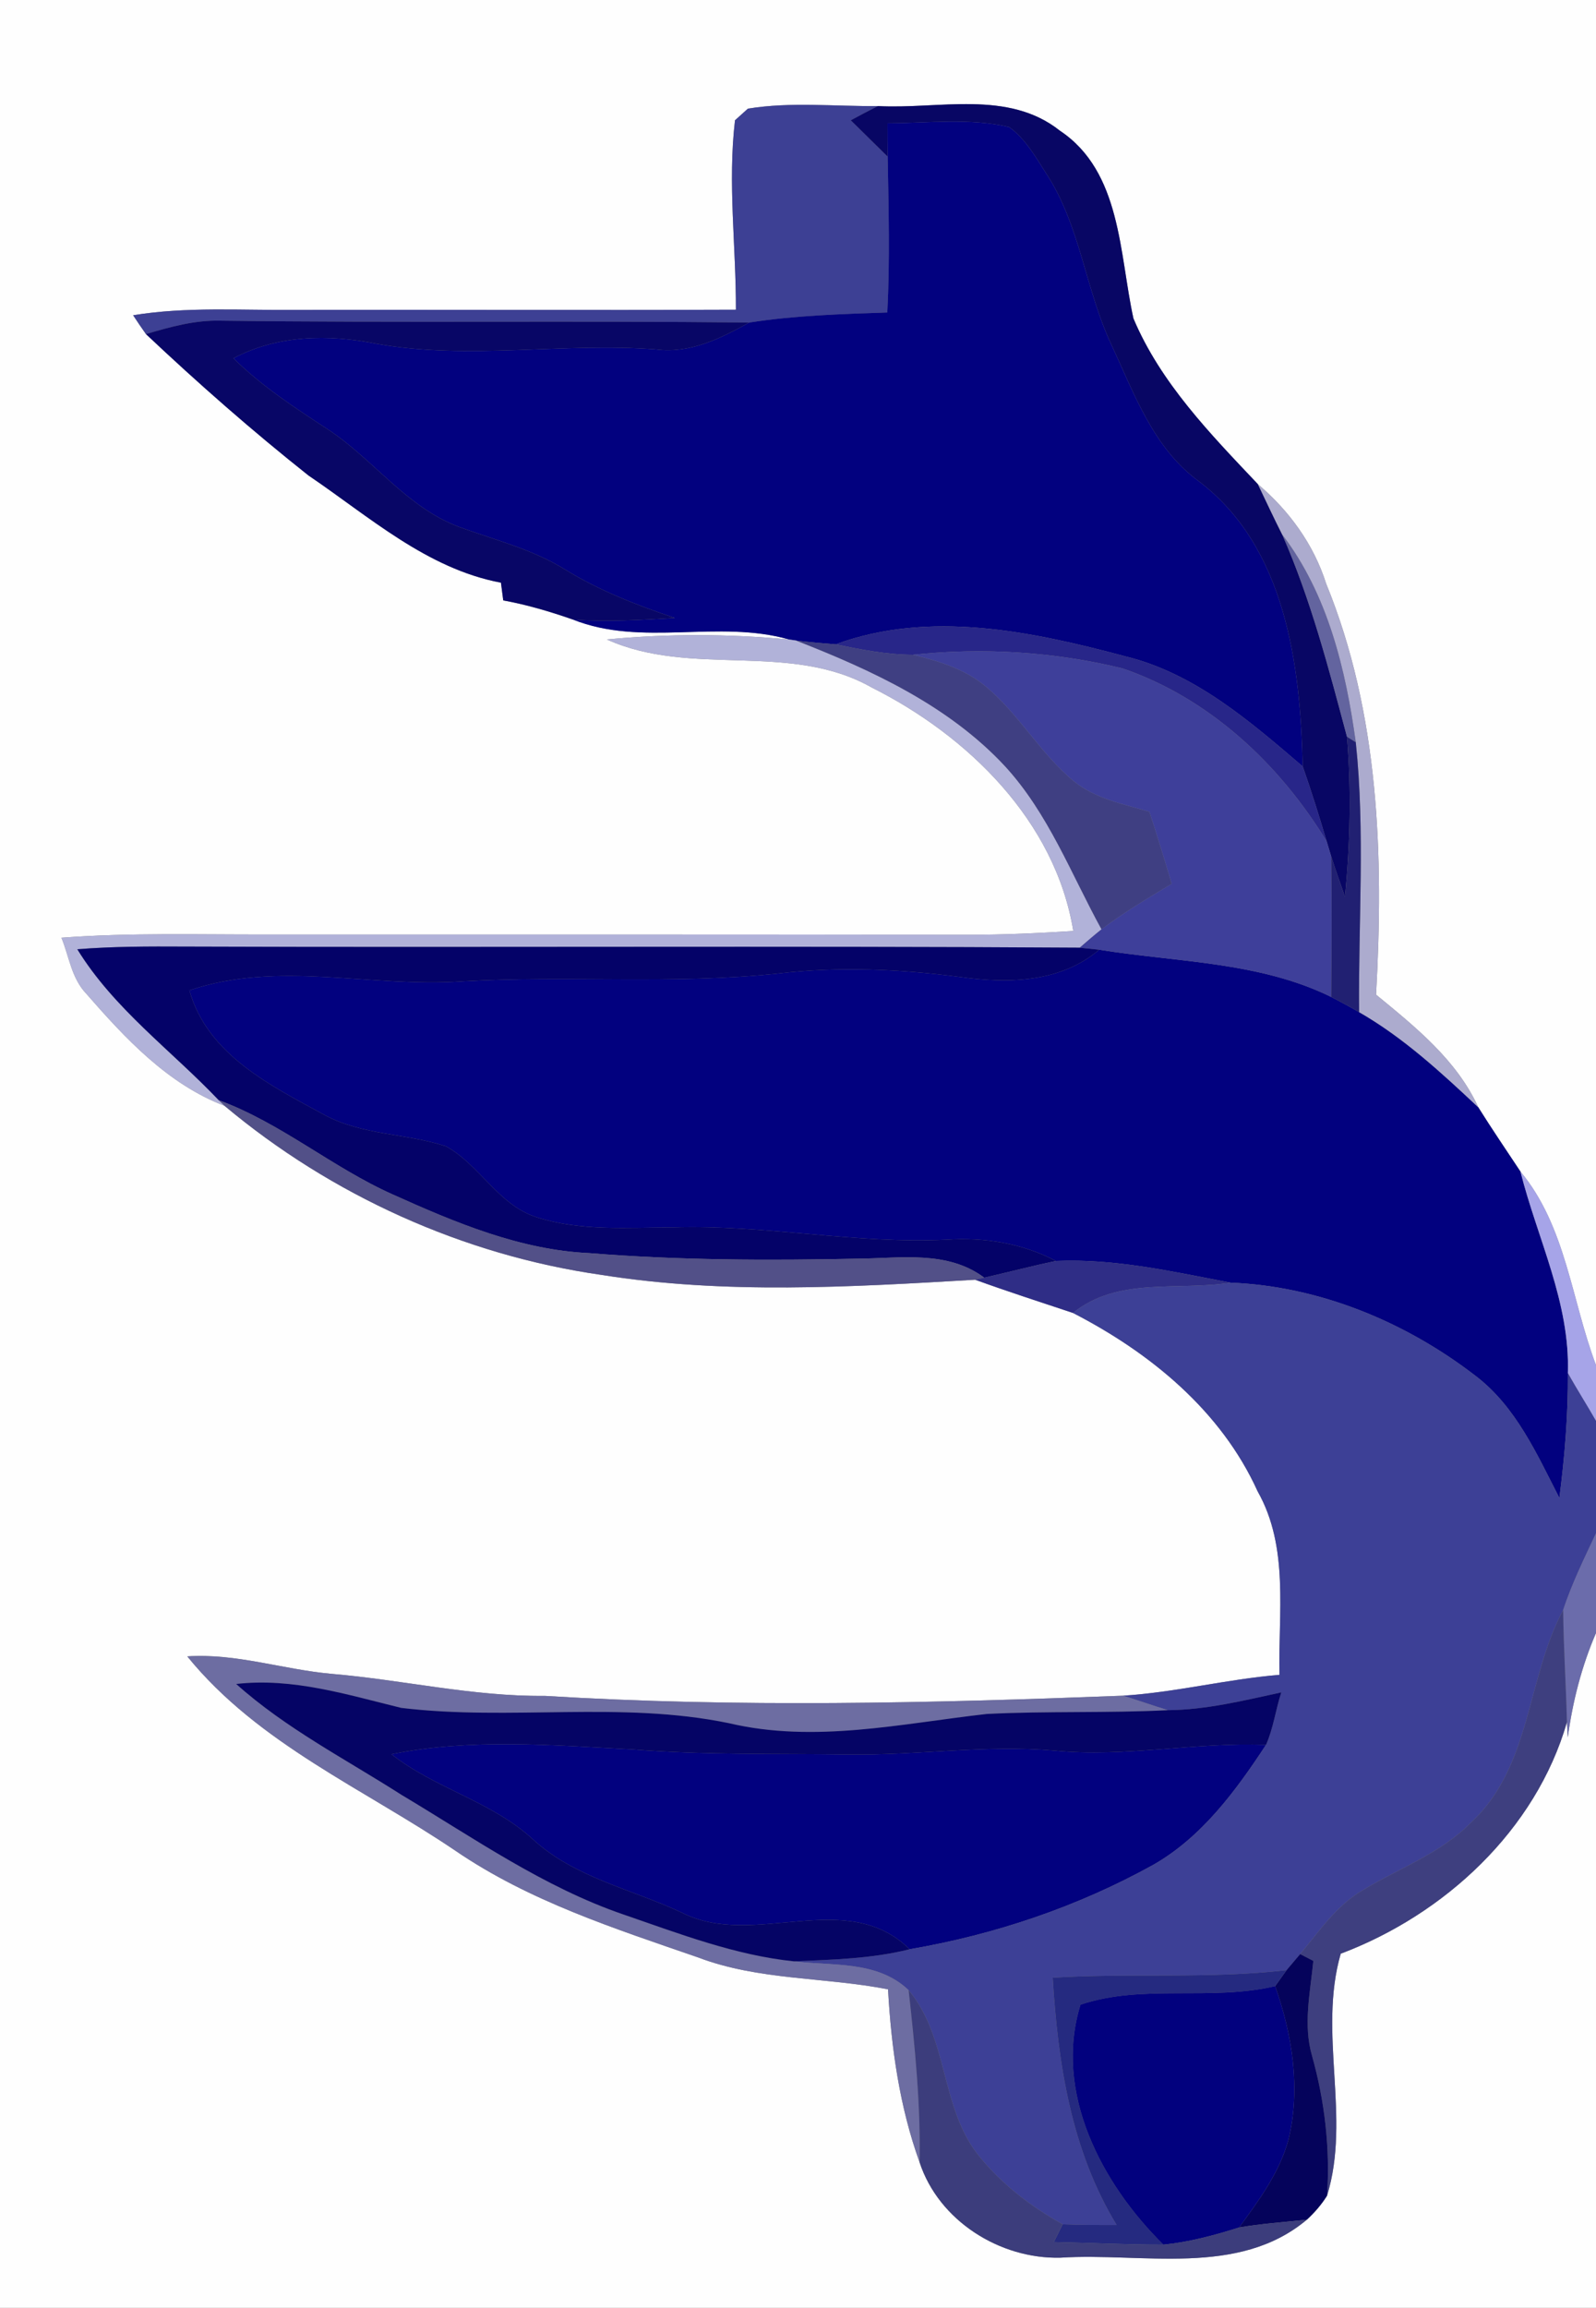 <?xml version="1.0" encoding="UTF-8" ?>
<!DOCTYPE svg PUBLIC "-//W3C//DTD SVG 1.1//EN" "http://www.w3.org/Graphics/SVG/1.1/DTD/svg11.dtd">
<svg width="173pt" height="250pt" viewBox="0 0 173 250" version="1.1" xmlns="http://www.w3.org/2000/svg">
<rect x="0" y="0" width="173" height="250" fill="#808080" stroke="none"/>
<g id="#fefefeff">
<path fill="#fefefe" opacity="1.00" d=" M 0.00 0.00 L 173.00 0.00 L 173.00 147.88 C 170.34 140.87 169.76 132.87 164.81 126.91 C 163.28 124.60 161.71 122.30 160.24 119.95 C 157.89 114.81 153.42 111.25 149.16 107.75 C 150.00 92.78 149.51 77.29 143.75 63.23 C 142.40 58.97 139.74 55.32 136.35 52.45 C 131.21 47.02 125.81 41.49 122.86 34.50 C 121.32 27.51 121.56 18.60 114.89 14.16 C 109.27 9.69 101.74 11.85 95.16 11.49 C 90.47 11.54 85.72 11.01 81.07 11.77 C 80.72 12.08 80.02 12.71 79.67 13.03 C 78.87 19.83 79.79 26.71 79.77 33.55 C 63.84 33.61 47.92 33.54 32.00 33.57 C 26.14 33.63 20.24 33.20 14.43 34.15 C 14.88 34.84 15.34 35.52 15.82 36.19 C 21.48 41.53 27.35 46.68 33.44 51.51 C 40.01 55.95 46.27 61.61 54.30 63.12 C 54.38 63.76 54.47 64.40 54.55 65.04 C 57.12 65.51 59.62 66.25 62.09 67.11 C 69.61 70.12 77.85 67.07 85.56 69.28 C 78.99 68.65 72.35 68.64 65.78 69.27 C 74.93 73.41 85.62 69.45 94.48 74.47 C 104.89 79.68 114.39 88.93 116.34 100.85 C 112.57 101.09 108.78 101.26 105.00 101.26 C 79.67 101.22 54.34 101.23 29.00 101.23 C 21.56 101.25 14.10 101.02 6.66 101.58 C 7.50 103.64 7.74 105.93 9.33 107.62 C 13.58 112.48 18.17 117.44 24.34 119.79 C 35.89 129.47 50.22 135.96 65.16 138.10 C 78.57 140.24 92.22 139.42 105.70 138.63 C 109.21 139.90 112.76 141.05 116.31 142.23 C 124.67 146.53 132.37 152.82 136.32 161.55 C 139.76 167.62 138.54 174.77 138.69 181.43 C 133.00 181.90 127.43 183.33 121.73 183.69 C 100.85 184.50 79.92 184.99 59.04 183.71 C 51.25 183.79 43.63 181.97 35.90 181.32 C 30.67 180.85 25.60 179.08 20.30 179.43 C 28.00 188.92 39.49 193.79 49.39 200.50 C 57.37 205.95 66.64 208.92 75.69 212.05 C 82.27 214.55 89.44 214.16 96.26 215.50 C 96.61 221.85 97.51 228.24 99.68 234.24 C 101.76 240.58 108.39 244.73 114.94 244.57 C 123.82 244.00 134.22 246.70 141.66 240.45 C 142.50 239.68 143.25 238.81 143.85 237.85 C 146.46 229.34 142.85 220.23 145.33 211.64 C 156.56 207.41 166.47 198.28 169.85 186.55 C 169.87 186.96 169.91 187.79 169.94 188.21 C 170.47 184.32 171.44 180.51 173.00 176.90 L 173.00 250.00 L 0.00 250.00 L 0.00 0.00 Z" />
</g>
<g id="#3d4094ff">
<path fill="#3d4094" opacity="1.00" d=" M 79.67 13.03 C 80.02 12.71 80.72 12.08 81.07 11.77 C 85.72 11.01 90.47 11.54 95.16 11.49 C 94.17 11.99 93.20 12.50 92.22 13.03 C 93.56 14.34 94.88 15.66 96.22 16.97 C 96.32 22.60 96.47 28.23 96.18 33.85 C 91.18 34.02 86.16 34.17 81.21 34.94 C 62.12 34.73 43.03 34.99 23.95 34.74 C 21.15 34.66 18.47 35.40 15.82 36.19 C 15.34 35.52 14.88 34.84 14.43 34.15 C 20.24 33.20 26.14 33.63 32.00 33.57 C 47.92 33.54 63.84 33.61 79.77 33.55 C 79.79 26.71 78.87 19.83 79.67 13.03 Z" />
</g>
<g id="#080664ff">
<path fill="#080664" opacity="1.00" d=" M 95.16 11.49 C 101.74 11.85 109.27 9.69 114.89 14.16 C 121.56 18.60 121.32 27.51 122.86 34.50 C 125.81 41.49 131.21 47.02 136.35 52.45 C 137.23 54.28 138.08 56.12 139.00 57.93 C 142.10 64.98 144.03 72.41 146.01 79.82 C 146.48 85.58 146.35 91.38 145.79 97.14 C 145.28 95.69 144.77 94.25 144.30 92.79 C 144.18 92.38 143.93 91.56 143.81 91.16 C 143.00 88.43 142.15 85.71 141.21 83.03 C 140.97 72.04 139.35 59.20 129.89 52.09 C 125.02 48.52 122.96 42.68 120.51 37.42 C 117.64 31.37 117.11 24.40 113.37 18.74 C 112.23 16.95 111.13 15.02 109.38 13.76 C 105.07 12.75 100.57 13.34 96.19 13.35 C 96.19 14.56 96.20 15.77 96.22 16.97 C 94.88 15.66 93.56 14.34 92.22 13.03 C 93.20 12.50 94.17 11.99 95.16 11.49 Z" />
</g>
<g id="#02017fff">
<path fill="#02017f" opacity="1.00" d=" M 96.19 13.35 C 100.57 13.34 105.07 12.75 109.38 13.76 C 111.13 15.02 112.23 16.95 113.37 18.74 C 117.11 24.40 117.64 31.37 120.51 37.42 C 122.96 42.68 125.02 48.52 129.89 52.09 C 139.35 59.20 140.97 72.04 141.21 83.03 C 135.48 78.12 129.49 72.93 121.97 71.10 C 111.83 68.39 100.77 66.06 90.57 69.80 C 89.15 69.68 87.72 69.57 86.30 69.39 L 85.56 69.28 C 77.85 67.07 69.61 70.12 62.09 67.11 C 65.77 67.38 69.47 67.16 73.15 66.94 C 69.04 65.57 64.99 63.99 61.29 61.72 C 57.72 59.49 53.61 58.49 49.71 57.06 C 44.06 54.94 40.47 49.76 35.55 46.52 C 31.96 44.18 28.36 41.83 25.30 38.81 C 30.11 36.27 35.59 36.19 40.82 37.24 C 50.86 39.03 61.01 37.07 71.11 37.85 C 74.78 38.33 78.11 36.66 81.21 34.94 C 86.16 34.17 91.18 34.02 96.18 33.85 C 96.47 28.23 96.32 22.60 96.22 16.97 C 96.20 15.77 96.19 14.56 96.19 13.35 Z" />
<path fill="#02017f" opacity="1.00" d=" M 119.15 102.88 C 127.58 104.24 136.49 104.16 144.30 108.00 C 145.32 108.52 146.33 109.07 147.32 109.64 C 152.13 112.40 156.22 116.18 160.24 119.95 C 161.71 122.30 163.28 124.60 164.81 126.91 C 166.64 134.17 170.20 141.09 169.95 148.75 C 169.98 153.27 169.61 157.79 169.03 162.27 C 166.59 157.52 164.32 152.38 159.95 149.05 C 152.36 143.20 143.03 139.33 133.39 138.95 C 127.14 137.76 120.86 136.32 114.46 136.60 C 110.81 134.68 106.69 134.01 102.59 134.29 C 92.69 134.77 82.90 132.65 73.00 132.96 C 68.05 132.97 62.93 133.40 58.14 131.85 C 54.00 130.53 52.00 126.19 48.33 124.17 C 44.04 122.77 39.29 122.98 35.23 120.81 C 29.36 117.62 22.48 114.26 20.53 107.28 C 30.19 104.00 40.24 107.02 50.12 106.31 C 61.55 105.64 73.02 106.67 84.42 105.45 C 90.96 104.68 97.55 104.98 104.06 105.83 C 109.27 106.57 114.94 106.45 119.15 102.88 Z" />
<path fill="#02017f" opacity="1.00" d=" M 114.28 189.64 C 121.95 190.40 129.56 188.70 137.23 189.02 C 133.96 193.99 130.27 199.02 125.00 202.02 C 116.80 206.56 107.83 209.58 98.60 211.16 C 91.67 204.36 81.70 211.21 73.86 207.17 C 68.45 204.64 62.28 203.40 57.76 199.25 C 53.30 195.14 47.16 193.76 42.43 190.03 C 51.04 188.29 59.87 189.05 68.57 189.51 C 76.37 190.13 84.19 189.95 92.00 190.06 C 99.43 190.17 106.85 188.98 114.28 189.64 Z" />
</g>
<g id="#080666ff">
<path fill="#080666" opacity="1.00" d=" M 15.82 36.19 C 18.47 35.40 21.15 34.66 23.95 34.74 C 43.03 34.99 62.12 34.73 81.21 34.94 C 78.11 36.66 74.78 38.33 71.11 37.85 C 61.01 37.07 50.86 39.03 40.82 37.24 C 35.59 36.19 30.11 36.27 25.30 38.81 C 28.36 41.83 31.96 44.18 35.55 46.52 C 40.47 49.76 44.06 54.94 49.71 57.06 C 53.61 58.49 57.72 59.49 61.29 61.72 C 64.99 63.99 69.04 65.57 73.15 66.94 C 69.47 67.16 65.77 67.38 62.09 67.11 C 59.62 66.25 57.12 65.51 54.55 65.04 C 54.47 64.40 54.38 63.76 54.30 63.12 C 46.27 61.61 40.01 55.95 33.44 51.51 C 27.35 46.68 21.48 41.53 15.82 36.19 Z" />
</g>
<g id="#acabceff">
<path fill="#acabce" opacity="1.00" d=" M 136.35 52.45 C 139.74 55.32 142.40 58.97 143.75 63.23 C 149.51 77.29 150.00 92.78 149.16 107.75 C 153.42 111.25 157.89 114.81 160.24 119.95 C 156.22 116.18 152.13 112.40 147.32 109.64 C 147.23 99.90 147.99 90.12 146.96 80.41 C 145.87 72.51 143.92 64.38 139.00 57.93 C 138.08 56.12 137.23 54.28 136.35 52.45 Z" />
</g>
<g id="#63649fff">
<path fill="#63649f" opacity="1.00" d=" M 139.00 57.93 C 143.92 64.38 145.87 72.51 146.96 80.41 L 146.01 79.82 C 144.03 72.41 142.10 64.98 139.00 57.93 Z" />
</g>
<g id="#282689ff">
<path fill="#282689" opacity="1.00" d=" M 90.57 69.80 C 100.77 66.06 111.83 68.39 121.97 71.10 C 129.49 72.93 135.48 78.12 141.21 83.03 C 142.15 85.71 143.00 88.43 143.81 91.16 C 138.69 82.76 131.08 75.63 121.68 72.41 C 114.27 70.60 106.53 70.12 98.95 70.93 C 96.12 70.92 93.34 70.37 90.57 69.80 Z" />
</g>
<g id="#b1b2d9ff">
<path fill="#b1b2d9" opacity="1.00" d=" M 65.78 69.27 C 72.35 68.64 78.99 68.65 85.56 69.28 L 86.30 69.39 C 94.52 72.60 102.84 76.44 108.94 83.00 C 113.64 88.11 116.11 94.68 119.40 100.67 C 118.60 101.31 117.82 101.98 117.04 102.66 C 84.70 102.45 52.35 102.66 20.00 102.54 C 16.13 102.52 12.25 102.52 8.38 102.83 C 12.36 109.29 18.56 113.77 23.71 119.18 L 24.34 119.79 C 18.17 117.44 13.58 112.48 9.33 107.62 C 7.74 105.93 7.50 103.64 6.66 101.58 C 14.10 101.02 21.56 101.25 29.00 101.23 C 54.34 101.23 79.67 101.22 105.00 101.26 C 108.78 101.26 112.57 101.09 116.34 100.85 C 114.39 88.93 104.89 79.68 94.48 74.47 C 85.62 69.45 74.93 73.41 65.78 69.27 Z" />
</g>
<g id="#3f3f82ff">
<path fill="#3f3f82" opacity="1.00" d=" M 86.30 69.39 C 87.72 69.57 89.15 69.68 90.57 69.80 C 93.34 70.37 96.12 70.92 98.95 70.93 C 101.70 71.59 104.51 72.45 106.74 74.27 C 110.41 77.27 112.72 81.59 116.38 84.61 C 118.71 86.53 121.77 87.10 124.59 87.93 C 125.44 90.52 126.24 93.13 127.01 95.74 C 124.42 97.30 121.81 98.85 119.40 100.67 C 116.11 94.68 113.64 88.11 108.94 83.00 C 102.84 76.44 94.52 72.60 86.30 69.39 Z" />
</g>
<g id="#3e3f9aff">
<path fill="#3e3f9a" opacity="1.00" d=" M 98.95 70.93 C 106.53 70.12 114.27 70.60 121.68 72.41 C 131.08 75.63 138.69 82.76 143.81 91.16 C 143.93 91.56 144.18 92.38 144.30 92.79 C 144.37 97.86 144.35 102.93 144.30 108.00 C 136.49 104.16 127.58 104.24 119.15 102.88 C 118.63 102.82 117.57 102.71 117.04 102.66 C 117.82 101.98 118.60 101.31 119.40 100.67 C 121.81 98.85 124.42 97.30 127.01 95.74 C 126.24 93.13 125.44 90.52 124.59 87.93 C 121.77 87.10 118.71 86.53 116.38 84.61 C 112.72 81.59 110.41 77.27 106.74 74.27 C 104.51 72.45 101.70 71.59 98.95 70.93 Z" />
</g>
<g id="#212072ff">
<path fill="#212072" opacity="1.00" d=" M 146.01 79.82 L 146.96 80.41 C 147.99 90.12 147.23 99.90 147.32 109.64 C 146.33 109.07 145.32 108.52 144.30 108.00 C 144.35 102.93 144.37 97.86 144.30 92.79 C 144.77 94.25 145.28 95.69 145.79 97.14 C 146.35 91.38 146.48 85.58 146.01 79.82 Z" />
</g>
<g id="#040268ff">
<path fill="#040268" opacity="1.00" d=" M 8.38 102.83 C 12.25 102.52 16.13 102.52 20.00 102.54 C 52.35 102.66 84.70 102.45 117.04 102.66 C 117.57 102.71 118.63 102.82 119.15 102.88 C 114.94 106.45 109.27 106.57 104.06 105.83 C 97.55 104.98 90.96 104.68 84.42 105.45 C 73.02 106.67 61.55 105.64 50.12 106.31 C 40.24 107.02 30.19 104.00 20.53 107.28 C 22.48 114.26 29.36 117.62 35.23 120.81 C 39.29 122.98 44.04 122.77 48.33 124.17 C 52.00 126.19 54.00 130.53 58.14 131.85 C 62.93 133.40 68.05 132.97 73.00 132.96 C 82.90 132.65 92.69 134.77 102.59 134.29 C 106.69 134.01 110.81 134.68 114.46 136.60 C 111.86 137.14 109.29 137.82 106.69 138.41 C 102.71 135.43 97.62 136.31 92.99 136.35 C 83.30 136.55 73.58 136.53 63.90 135.75 C 56.38 135.41 49.32 132.43 42.54 129.38 C 36.00 126.46 30.47 121.66 23.71 119.18 C 18.56 113.77 12.36 109.29 8.38 102.83 Z" />
</g>
<g id="#525088ff">
<path fill="#525088" opacity="1.00" d=" M 23.71 119.18 C 30.47 121.66 36.00 126.46 42.54 129.38 C 49.32 132.43 56.38 135.41 63.90 135.75 C 73.58 136.53 83.30 136.55 92.99 136.35 C 97.62 136.31 102.71 135.43 106.69 138.41 L 105.70 138.63 C 92.22 139.42 78.57 140.24 65.16 138.10 C 50.22 135.96 35.89 129.47 24.34 119.79 L 23.71 119.18 Z" />
</g>
<g id="#a6a4e8ff">
<path fill="#a6a4e8" opacity="1.00" d=" M 164.81 126.91 C 169.76 132.87 170.34 140.87 173.00 147.88 L 173.00 153.93 C 172.01 152.19 170.93 150.50 169.95 148.75 C 170.20 141.09 166.64 134.17 164.81 126.91 Z" />
</g>
<g id="#2f2d86ff">
<path fill="#2f2d86" opacity="1.00" d=" M 114.46 136.60 C 120.86 136.32 127.14 137.76 133.39 138.95 C 127.67 139.86 121.16 138.29 116.31 142.23 C 112.76 141.05 109.21 139.90 105.70 138.63 L 106.69 138.41 C 109.29 137.82 111.86 137.14 114.46 136.60 Z" />
</g>
<g id="#3d4096ff">
<path fill="#3d4096" opacity="1.00" d=" M 116.31 142.23 C 121.16 138.29 127.67 139.86 133.39 138.95 C 143.03 139.33 152.36 143.20 159.95 149.05 C 164.32 152.38 166.59 157.52 169.03 162.27 C 169.61 157.79 169.98 153.27 169.95 148.75 C 170.93 150.50 172.01 152.19 173.00 153.93 L 173.00 166.10 C 171.72 168.83 170.39 171.54 169.44 174.41 C 165.47 181.82 166.00 191.38 159.44 197.44 C 156.15 200.79 151.64 202.38 147.70 204.77 C 144.86 206.42 143.00 209.21 140.93 211.68 C 140.56 212.11 139.83 212.99 139.46 213.42 C 131.04 214.40 122.55 213.71 114.11 214.24 C 114.67 223.52 116.12 232.96 121.04 241.03 C 119.09 241.03 117.14 241.04 115.19 240.95 C 111.82 239.08 108.70 236.70 106.25 233.71 C 101.88 228.50 102.88 220.82 98.49 215.59 C 95.10 212.37 90.34 212.99 86.08 212.47 C 90.27 212.28 94.50 212.19 98.60 211.16 C 107.83 209.58 116.80 206.56 125.00 202.02 C 130.27 199.02 133.96 193.99 137.23 189.02 C 138.04 187.20 138.27 185.21 138.89 183.33 C 134.83 184.21 130.76 185.22 126.59 185.26 C 124.96 184.76 123.35 184.19 121.73 183.69 C 127.43 183.33 133.00 181.90 138.69 181.43 C 138.54 174.77 139.76 167.62 136.32 161.55 C 132.37 152.82 124.67 146.53 116.31 142.23 Z" />
</g>
<g id="#6b6cabff">
<path fill="#6b6cab" opacity="1.00" d=" M 169.44 174.41 C 170.39 171.54 171.72 168.83 173.00 166.10 L 173.00 176.90 C 171.44 180.51 170.47 184.32 169.94 188.21 C 169.91 187.79 169.87 186.96 169.85 186.55 C 169.75 182.50 169.48 178.46 169.44 174.41 Z" />
</g>
<g id="#3e3f7fff">
<path fill="#3e3f7f" opacity="1.00" d=" M 159.44 197.44 C 166.00 191.38 165.47 181.82 169.44 174.41 C 169.48 178.46 169.75 182.50 169.85 186.55 C 166.47 198.28 156.56 207.41 145.33 211.64 C 142.85 220.23 146.46 229.34 143.85 237.85 C 144.19 232.74 143.60 227.62 142.22 222.70 C 141.24 219.32 142.03 215.83 142.36 212.42 C 142.00 212.23 141.29 211.86 140.93 211.68 C 143.00 209.21 144.86 206.42 147.70 204.77 C 151.64 202.38 156.15 200.79 159.44 197.44 Z" />
</g>
<g id="#6d6da2ff">
<path fill="#6d6da2" opacity="1.00" d=" M 20.30 179.43 C 25.60 179.08 30.67 180.85 35.90 181.32 C 43.63 181.97 51.25 183.79 59.04 183.71 C 79.92 184.99 100.85 184.50 121.73 183.69 C 123.35 184.19 124.96 184.76 126.59 185.26 C 120.05 185.59 113.50 185.34 106.96 185.67 C 97.70 186.71 88.30 188.86 79.02 186.67 C 67.31 184.24 55.28 186.44 43.49 185.01 C 37.62 183.58 31.74 181.72 25.60 182.42 C 30.98 187.24 37.45 190.55 43.50 194.42 C 51.35 199.10 58.94 204.45 67.66 207.42 C 73.68 209.49 79.70 211.81 86.08 212.47 C 90.34 212.99 95.10 212.37 98.49 215.59 C 99.18 221.78 99.80 227.99 99.68 234.24 C 97.51 228.24 96.61 221.85 96.26 215.50 C 89.44 214.16 82.27 214.55 75.69 212.05 C 66.64 208.92 57.37 205.95 49.39 200.50 C 39.49 193.79 28.00 188.92 20.30 179.43 Z" />
</g>
<g id="#050465ff">
<path fill="#050465" opacity="1.00" d=" M 25.60 182.42 C 31.74 181.72 37.62 183.58 43.49 185.01 C 55.28 186.44 67.31 184.24 79.02 186.67 C 88.30 188.86 97.70 186.71 106.96 185.67 C 113.50 185.34 120.05 185.59 126.59 185.26 C 130.76 185.22 134.83 184.21 138.89 183.33 C 138.27 185.21 138.04 187.20 137.23 189.02 C 129.56 188.70 121.95 190.40 114.28 189.64 C 106.85 188.98 99.43 190.17 92.00 190.06 C 84.19 189.95 76.37 190.13 68.57 189.51 C 59.87 189.05 51.04 188.29 42.43 190.03 C 47.16 193.76 53.30 195.14 57.76 199.25 C 62.28 203.40 68.45 204.64 73.86 207.17 C 81.70 211.21 91.67 204.36 98.60 211.16 C 94.50 212.19 90.27 212.28 86.08 212.47 C 79.70 211.81 73.68 209.49 67.66 207.42 C 58.94 204.45 51.35 199.10 43.50 194.42 C 37.45 190.55 30.98 187.24 25.60 182.42 Z" />
</g>
<g id="#05035bff">
<path fill="#05035b" opacity="1.00" d=" M 140.93 211.68 C 141.29 211.86 142.00 212.23 142.36 212.42 C 142.03 215.83 141.24 219.32 142.22 222.70 C 143.60 227.62 144.19 232.74 143.85 237.85 C 143.25 238.81 142.50 239.68 141.66 240.45 C 139.21 240.72 136.74 240.88 134.31 241.30 C 136.46 238.36 138.71 235.33 139.67 231.76 C 141.00 226.24 140.09 220.44 138.22 215.15 C 138.53 214.72 139.15 213.86 139.46 213.42 C 139.83 212.99 140.56 212.11 140.93 211.68 Z" />
</g>
<g id="#252a80ff">
<path fill="#252a80" opacity="1.00" d=" M 114.11 214.24 C 122.55 213.71 131.04 214.40 139.46 213.42 C 139.15 213.86 138.53 214.72 138.22 215.15 C 131.29 216.80 123.86 214.89 117.12 217.16 C 114.18 226.66 119.41 236.57 126.11 243.16 C 122.15 243.17 118.19 242.96 114.23 242.88 C 114.47 242.40 114.95 241.43 115.19 240.95 C 117.14 241.04 119.09 241.03 121.04 241.03 C 116.12 232.96 114.67 223.52 114.11 214.24 Z" />
</g>
<g id="#02017eff">
<path fill="#02017e" opacity="1.00" d=" M 117.12 217.16 C 123.86 214.89 131.29 216.80 138.22 215.15 C 140.09 220.44 141.00 226.24 139.67 231.76 C 138.71 235.33 136.46 238.36 134.31 241.30 C 131.63 242.15 128.91 242.88 126.11 243.16 C 119.41 236.57 114.18 226.66 117.12 217.16 Z" />
</g>
<g id="#3c3d7cff">
<path fill="#3c3d7c" opacity="1.00" d=" M 98.49 215.59 C 102.88 220.82 101.88 228.50 106.25 233.71 C 108.70 236.70 111.82 239.08 115.19 240.95 C 114.95 241.43 114.47 242.40 114.23 242.88 C 118.19 242.96 122.15 243.17 126.11 243.16 C 128.91 242.88 131.63 242.15 134.31 241.30 C 136.74 240.88 139.21 240.72 141.66 240.45 C 134.22 246.70 123.82 244.00 114.94 244.57 C 108.39 244.73 101.76 240.58 99.68 234.24 C 99.80 227.99 99.18 221.78 98.49 215.59 Z" />
</g>
</svg>
